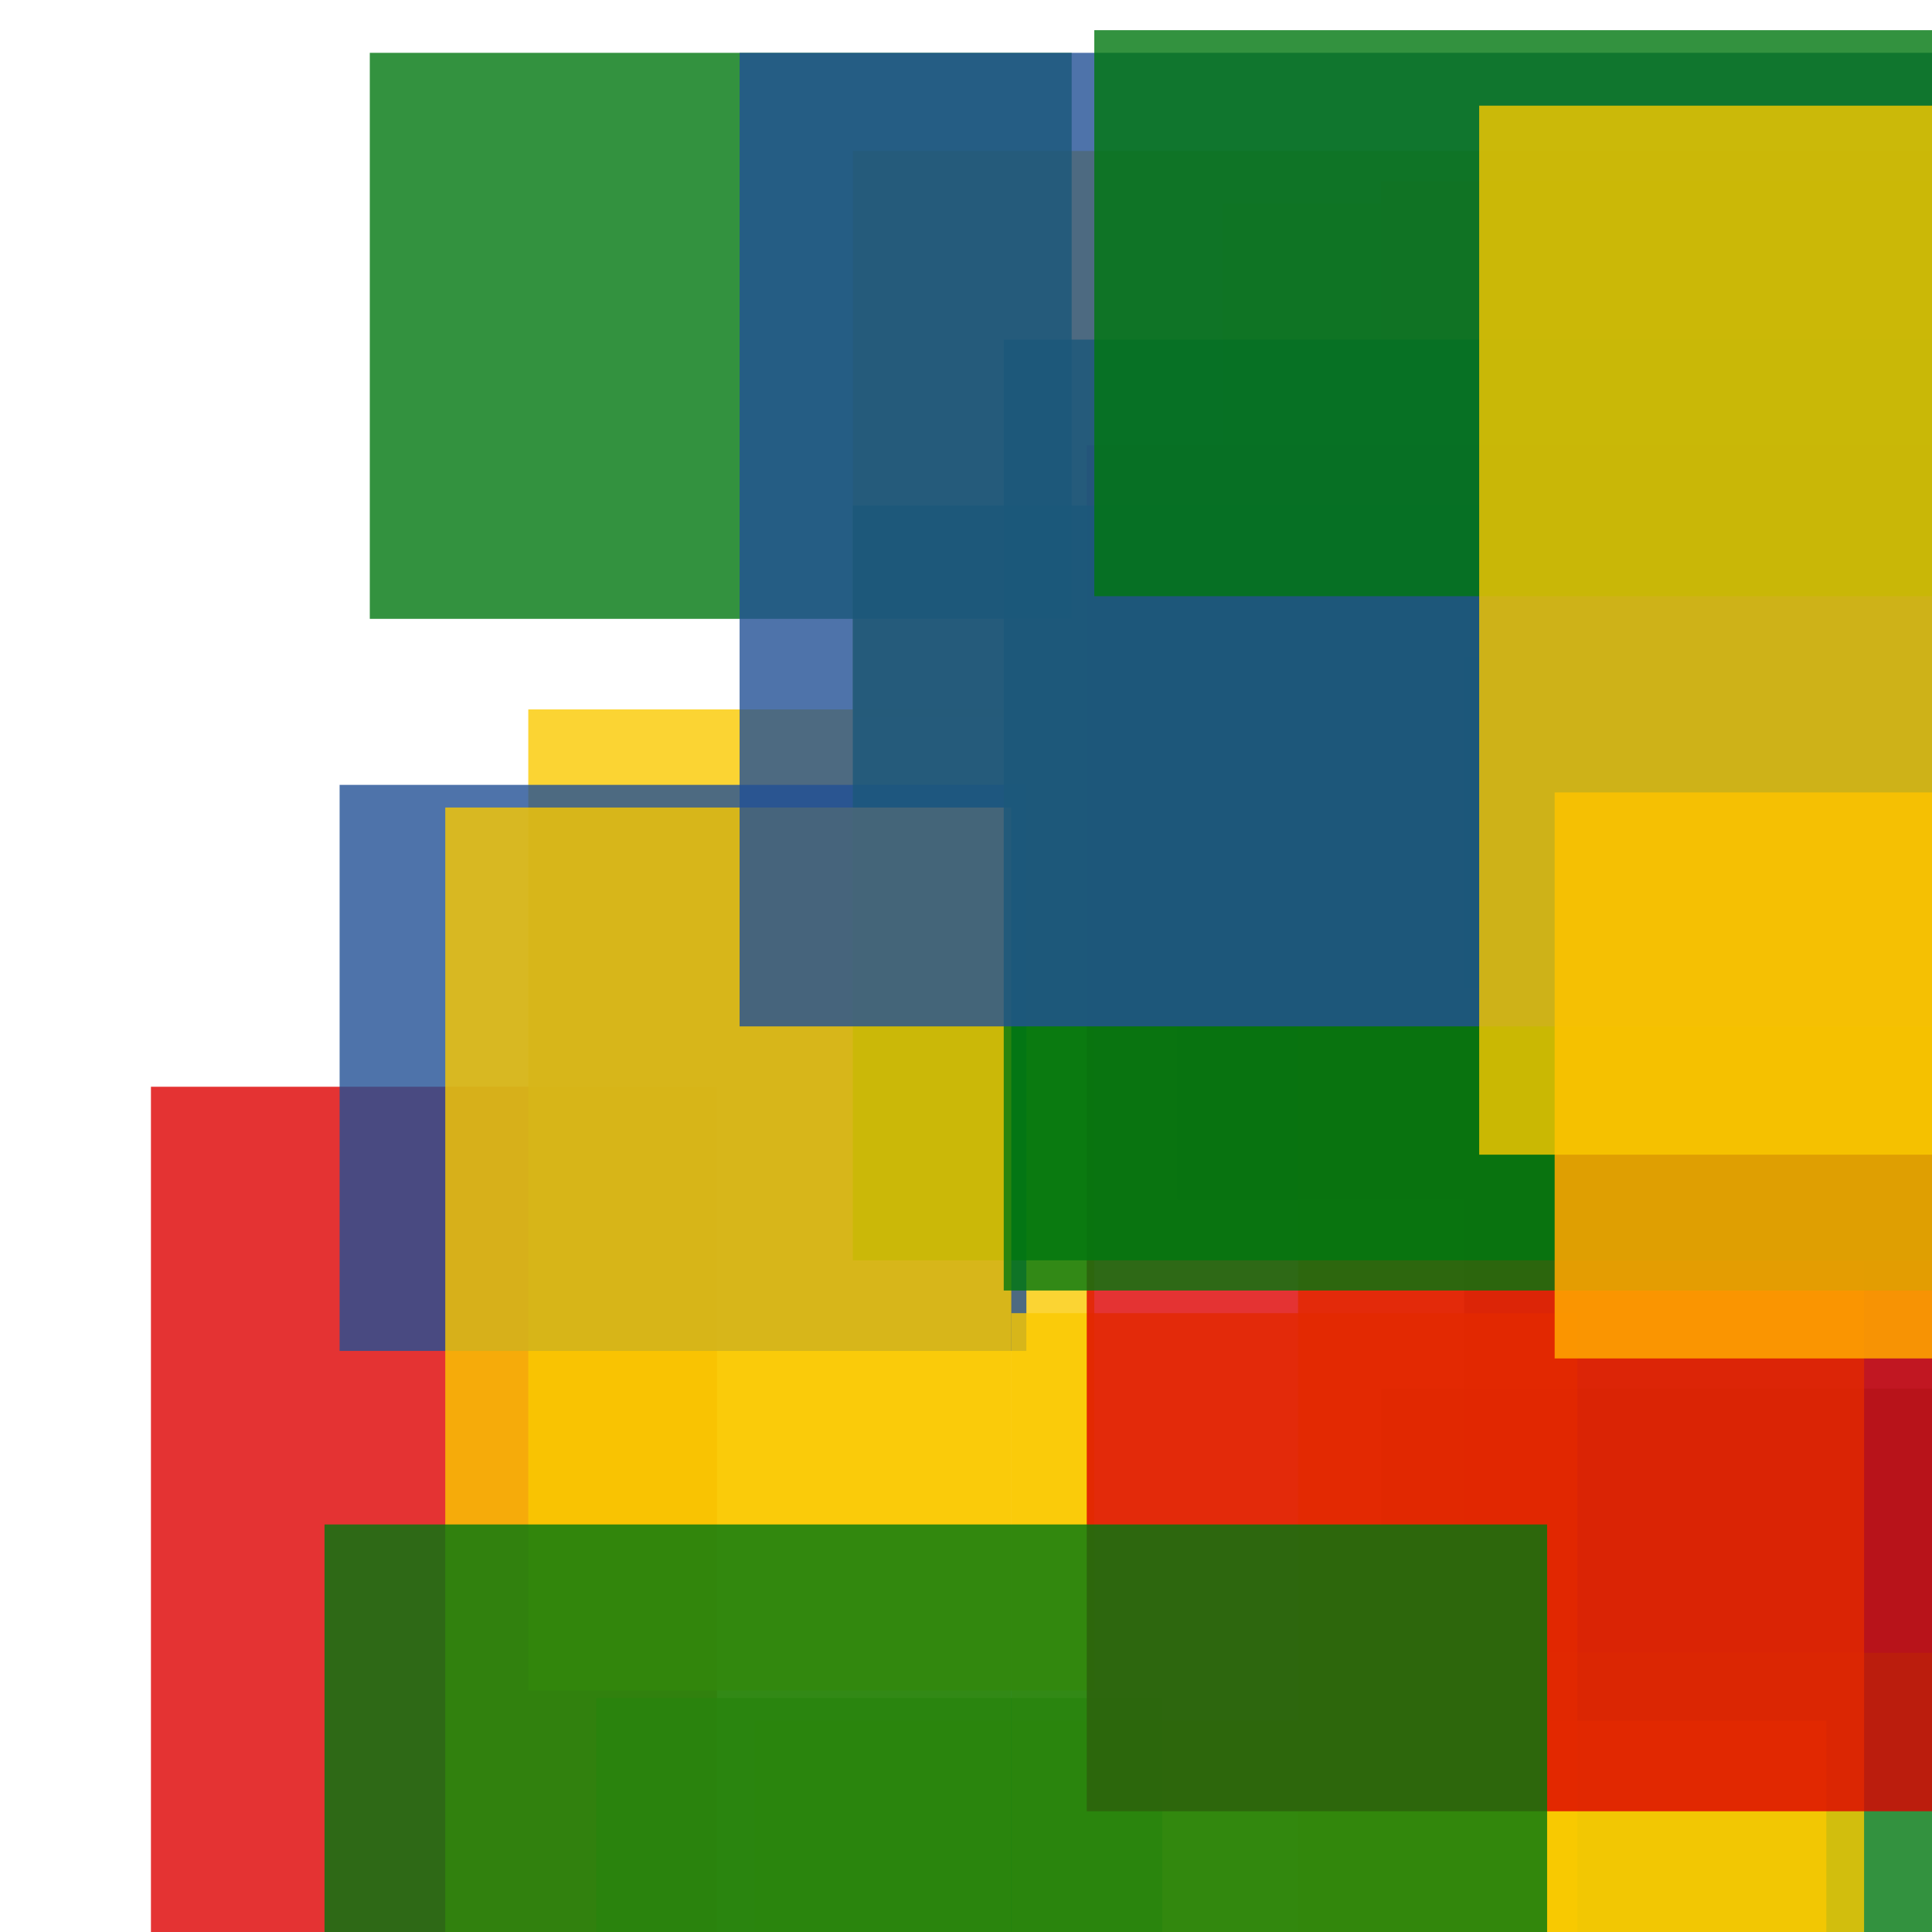 <svg width='256' height='256'><rect x='0' y='0' width='256' height='256' fill='white'/><rect x='162' y='27' width='142' height='75' opacity='0.80' fill='#ffa500'/><rect x='113' y='20' width='195' height='75' opacity='0.80' fill='#fac901'/><rect x='20' y='144' width='75' height='148' opacity='0.80' fill='#dd0100'/><rect x='183' y='184' width='75' height='164' opacity='0.80' fill='#00770F'/><rect x='100' y='228' width='142' height='75' opacity='0.80' fill='#fac901'/><rect x='79' y='225' width='75' height='118' opacity='0.80' fill='#00770F'/><rect x='183' y='24' width='154' height='119' opacity='0.80' fill='#ffa500'/><rect x='70' y='94' width='75' height='130' opacity='0.80' fill='#fac901'/><rect x='45' y='104' width='91' height='75' opacity='0.80' fill='#225095'/><rect x='194' y='87' width='75' height='132' opacity='0.80' fill='#225095'/><rect x='49' y='7' width='93' height='75' opacity='0.80' fill='#00770F'/><rect x='156' y='84' width='75' height='75' opacity='0.80' fill='#225095'/><rect x='134' y='174' width='75' height='90' opacity='0.80' fill='#fac901'/><rect x='172' y='131' width='75' height='148' opacity='0.80' fill='#fac901'/><rect x='144' y='59' width='171' height='181' opacity='0.80' fill='#dd0100'/><rect x='113' y='67' width='186' height='100' opacity='0.80' fill='#00770F'/><rect x='59' y='107' width='75' height='175' opacity='0.80' fill='#fac901'/><rect x='133' y='45' width='123' height='126' opacity='0.80' fill='#00770F'/><rect x='98' y='7' width='169' height='129' opacity='0.80' fill='#225095'/><rect x='206' y='105' width='130' height='75' opacity='0.87' fill='#ffa500'/><rect x='43' y='202' width='162' height='118' opacity='0.80' fill='#00770F'/><rect x='145' y='4' width='135' height='75' opacity='0.80' fill='#00770F'/><rect x='196' y='14' width='75' height='139' opacity='0.80' fill='#fac901'/></svg>